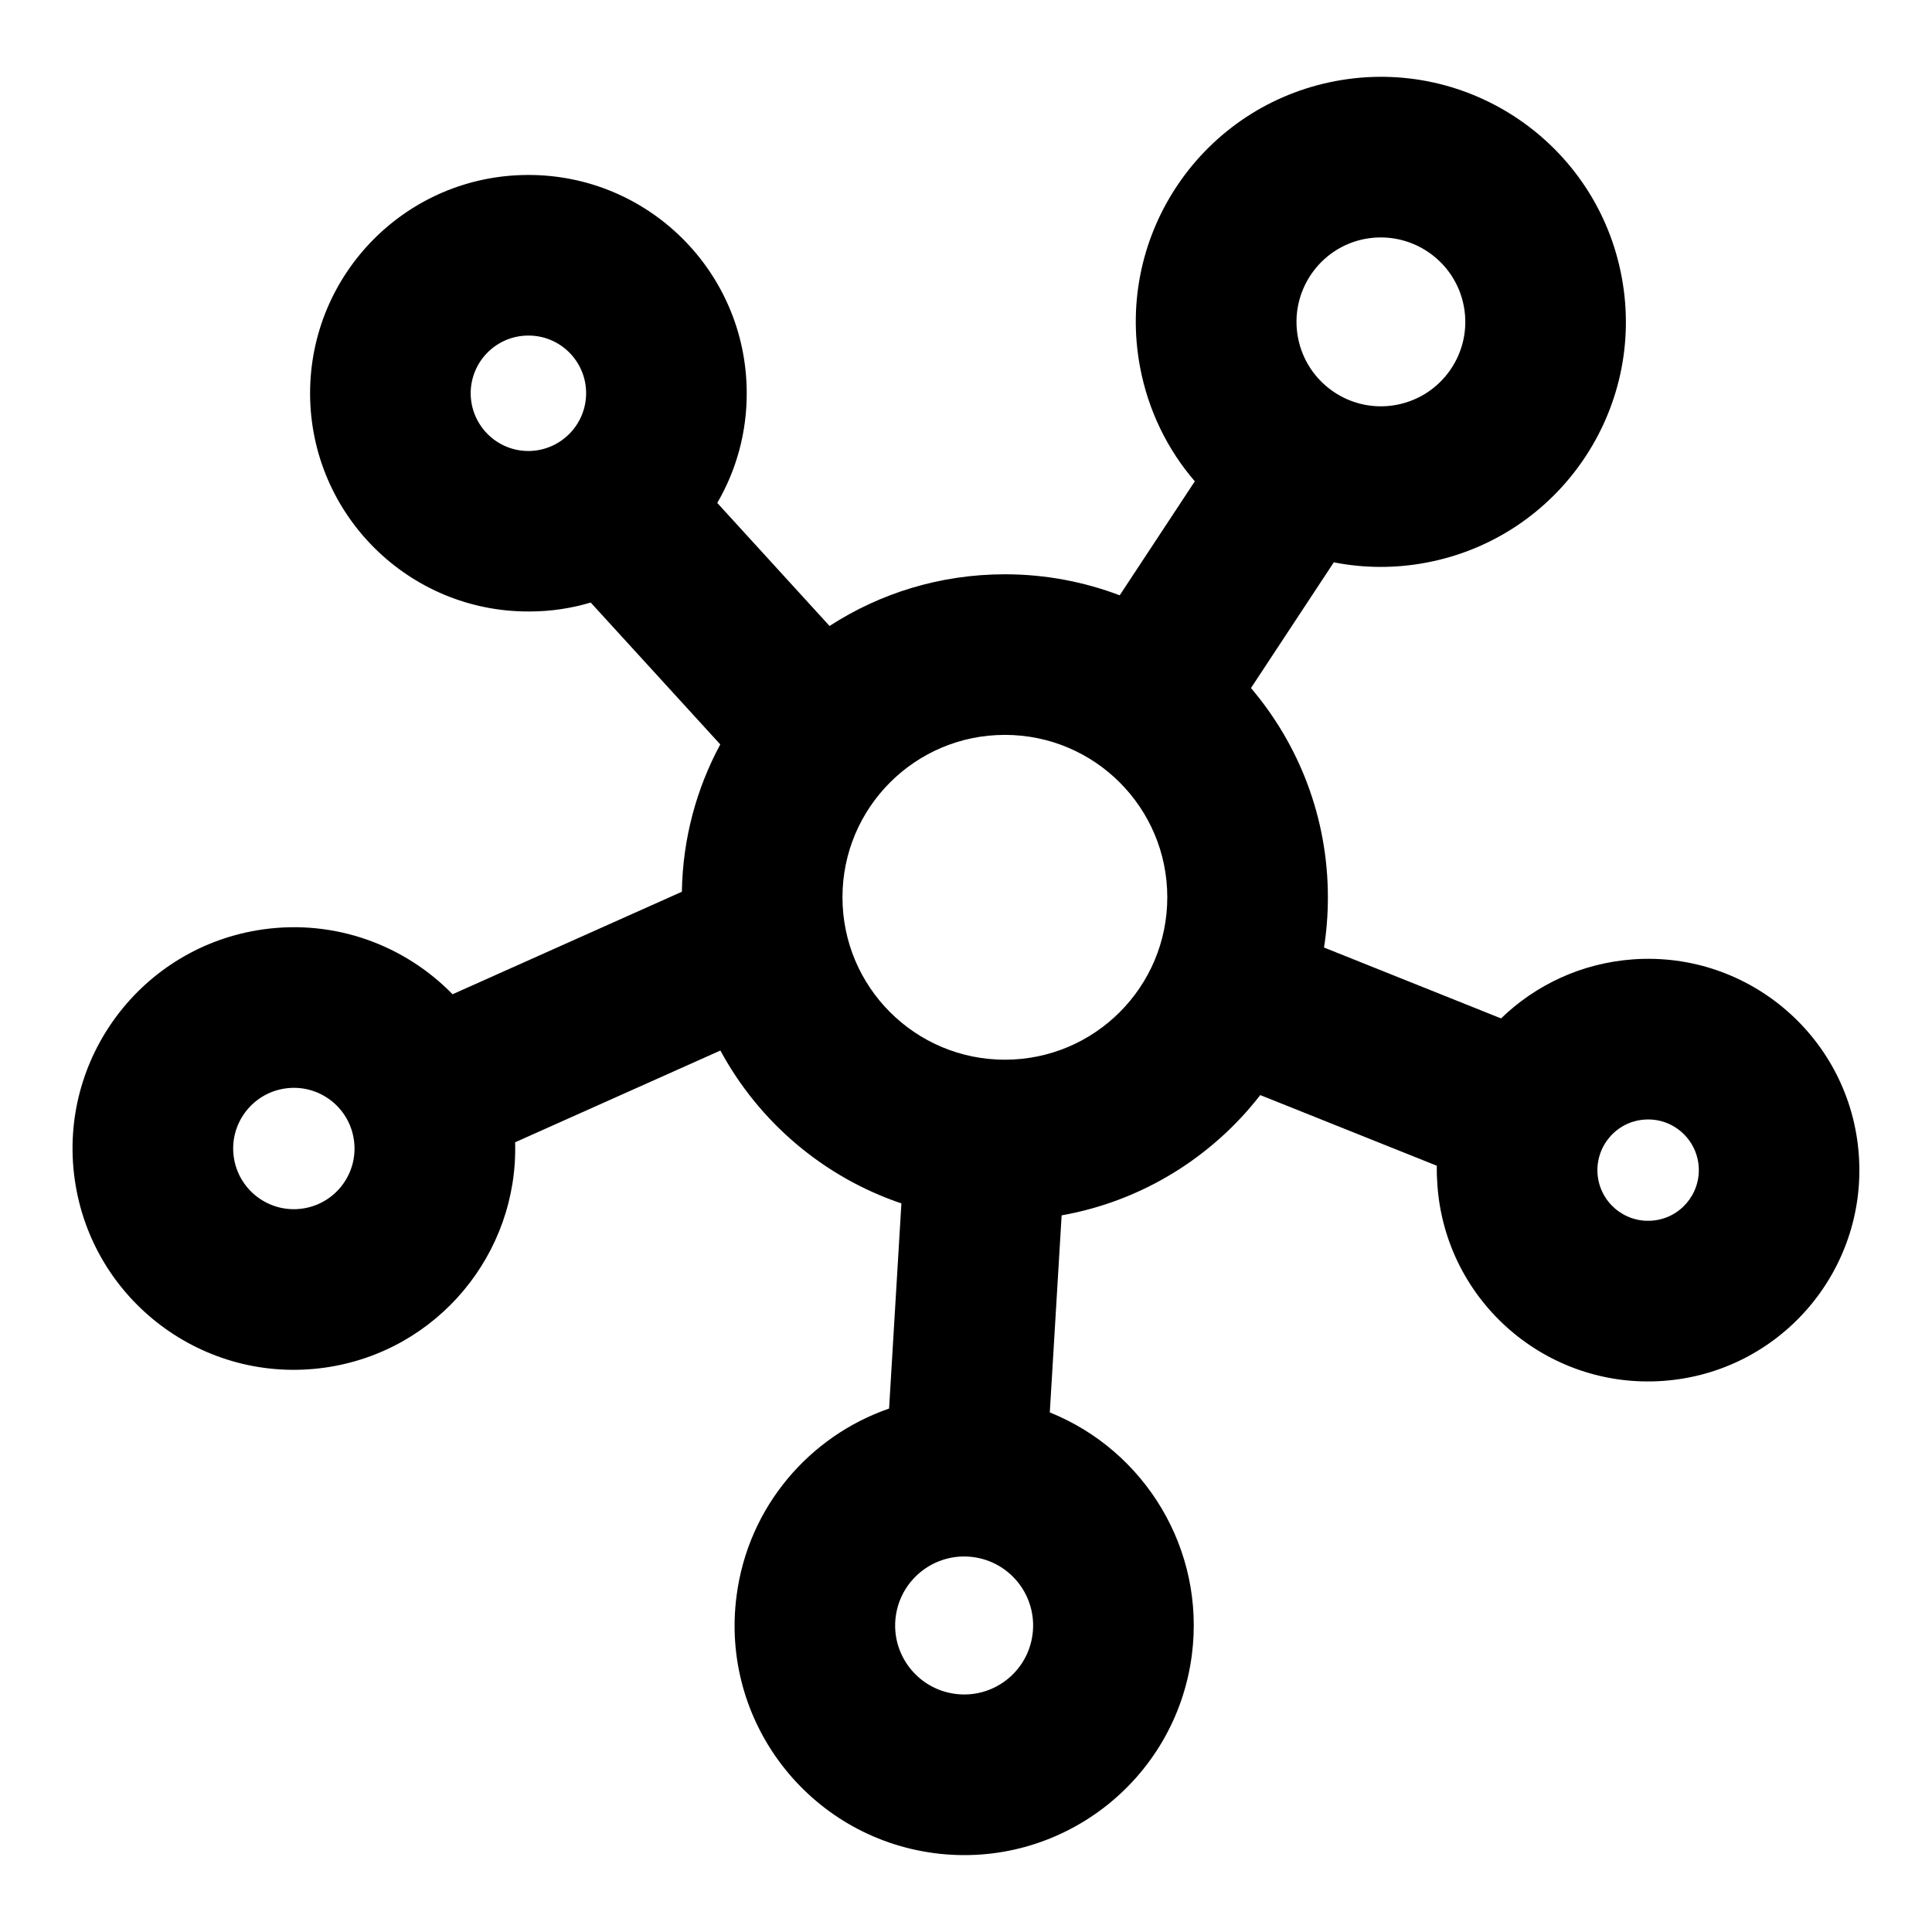 <svg width="16" height="16" viewBox="0 0 16 16" fill="none" xmlns="http://www.w3.org/2000/svg">
<g clip-path="url(#clip0_1997_112)">
<path fill-rule="evenodd" clip-rule="evenodd" d="M13.43 2.293C13.224 1.191 12.164 0.465 11.063 0.671C9.961 0.877 9.235 1.937 9.441 3.038C9.509 3.402 9.67 3.725 9.895 3.986L9.273 4.93C8.977 4.818 8.657 4.756 8.322 4.756C7.787 4.756 7.288 4.913 6.87 5.184L5.94 4.165C6.097 3.896 6.186 3.582 6.184 3.249C6.18 2.25 5.367 1.444 4.368 1.449C3.37 1.453 2.564 2.266 2.568 3.265C2.573 4.263 3.386 5.069 4.384 5.064C4.561 5.064 4.731 5.038 4.892 4.99L5.965 6.165C5.768 6.53 5.654 6.945 5.647 7.385L3.748 8.234C3.354 7.83 2.779 7.612 2.177 7.697C1.175 7.839 0.477 8.767 0.619 9.769C0.761 10.771 1.689 11.468 2.691 11.326C3.624 11.194 4.293 10.38 4.266 9.46L5.966 8.7C6.285 9.291 6.82 9.748 7.465 9.966L7.363 11.665C6.705 11.893 6.196 12.476 6.1 13.215C5.963 14.256 6.697 15.21 7.738 15.347C8.779 15.483 9.733 14.75 9.87 13.709C9.985 12.83 9.48 12.013 8.694 11.697L8.792 10.065C9.458 9.947 10.039 9.582 10.437 9.069L11.899 9.654C11.898 9.708 11.9 9.762 11.904 9.816C11.973 10.78 12.81 11.505 13.774 11.436C14.738 11.367 15.463 10.529 15.394 9.565C15.325 8.601 14.488 7.876 13.524 7.945C13.096 7.976 12.716 8.158 12.431 8.434L10.965 7.847C10.986 7.712 10.997 7.573 10.997 7.431C10.997 6.77 10.757 6.165 10.36 5.698L11.046 4.657C11.291 4.705 11.549 4.709 11.809 4.66C12.91 4.454 13.636 3.394 13.43 2.293ZM11.307 1.978C11.687 1.908 12.052 2.158 12.123 2.537C12.194 2.917 11.944 3.282 11.564 3.353C11.185 3.424 10.82 3.173 10.749 2.794C10.678 2.415 10.928 2.049 11.307 1.978ZM4.374 2.779C4.638 2.777 4.853 2.991 4.854 3.254C4.855 3.518 4.642 3.733 4.378 3.735C4.114 3.736 3.9 3.523 3.898 3.259C3.897 2.995 4.11 2.78 4.374 2.779ZM6.977 7.431C6.977 6.688 7.579 6.086 8.322 6.086C9.065 6.086 9.667 6.688 9.667 7.431C9.667 8.174 9.065 8.776 8.322 8.776C7.579 8.776 6.977 8.174 6.977 7.431ZM2.363 9.014C2.638 8.975 2.892 9.166 2.931 9.441C2.97 9.716 2.779 9.97 2.504 10.009C2.23 10.048 1.975 9.857 1.936 9.582C1.897 9.307 2.089 9.053 2.363 9.014ZM13.619 9.272C13.85 9.255 14.051 9.429 14.068 9.661C14.084 9.892 13.91 10.093 13.679 10.109C13.448 10.126 13.247 9.952 13.23 9.721C13.214 9.489 13.388 9.288 13.619 9.272ZM7.418 13.388C7.459 13.075 7.746 12.854 8.059 12.895C8.372 12.936 8.592 13.223 8.551 13.536C8.51 13.849 8.223 14.069 7.911 14.028C7.598 13.987 7.377 13.7 7.418 13.388Z" fill="black"/>
</g>
<defs>
<clipPath id="clip0_1997_112">
<rect width="16" height="16" fill="white"/>
</clipPath>
</defs>
</svg>
